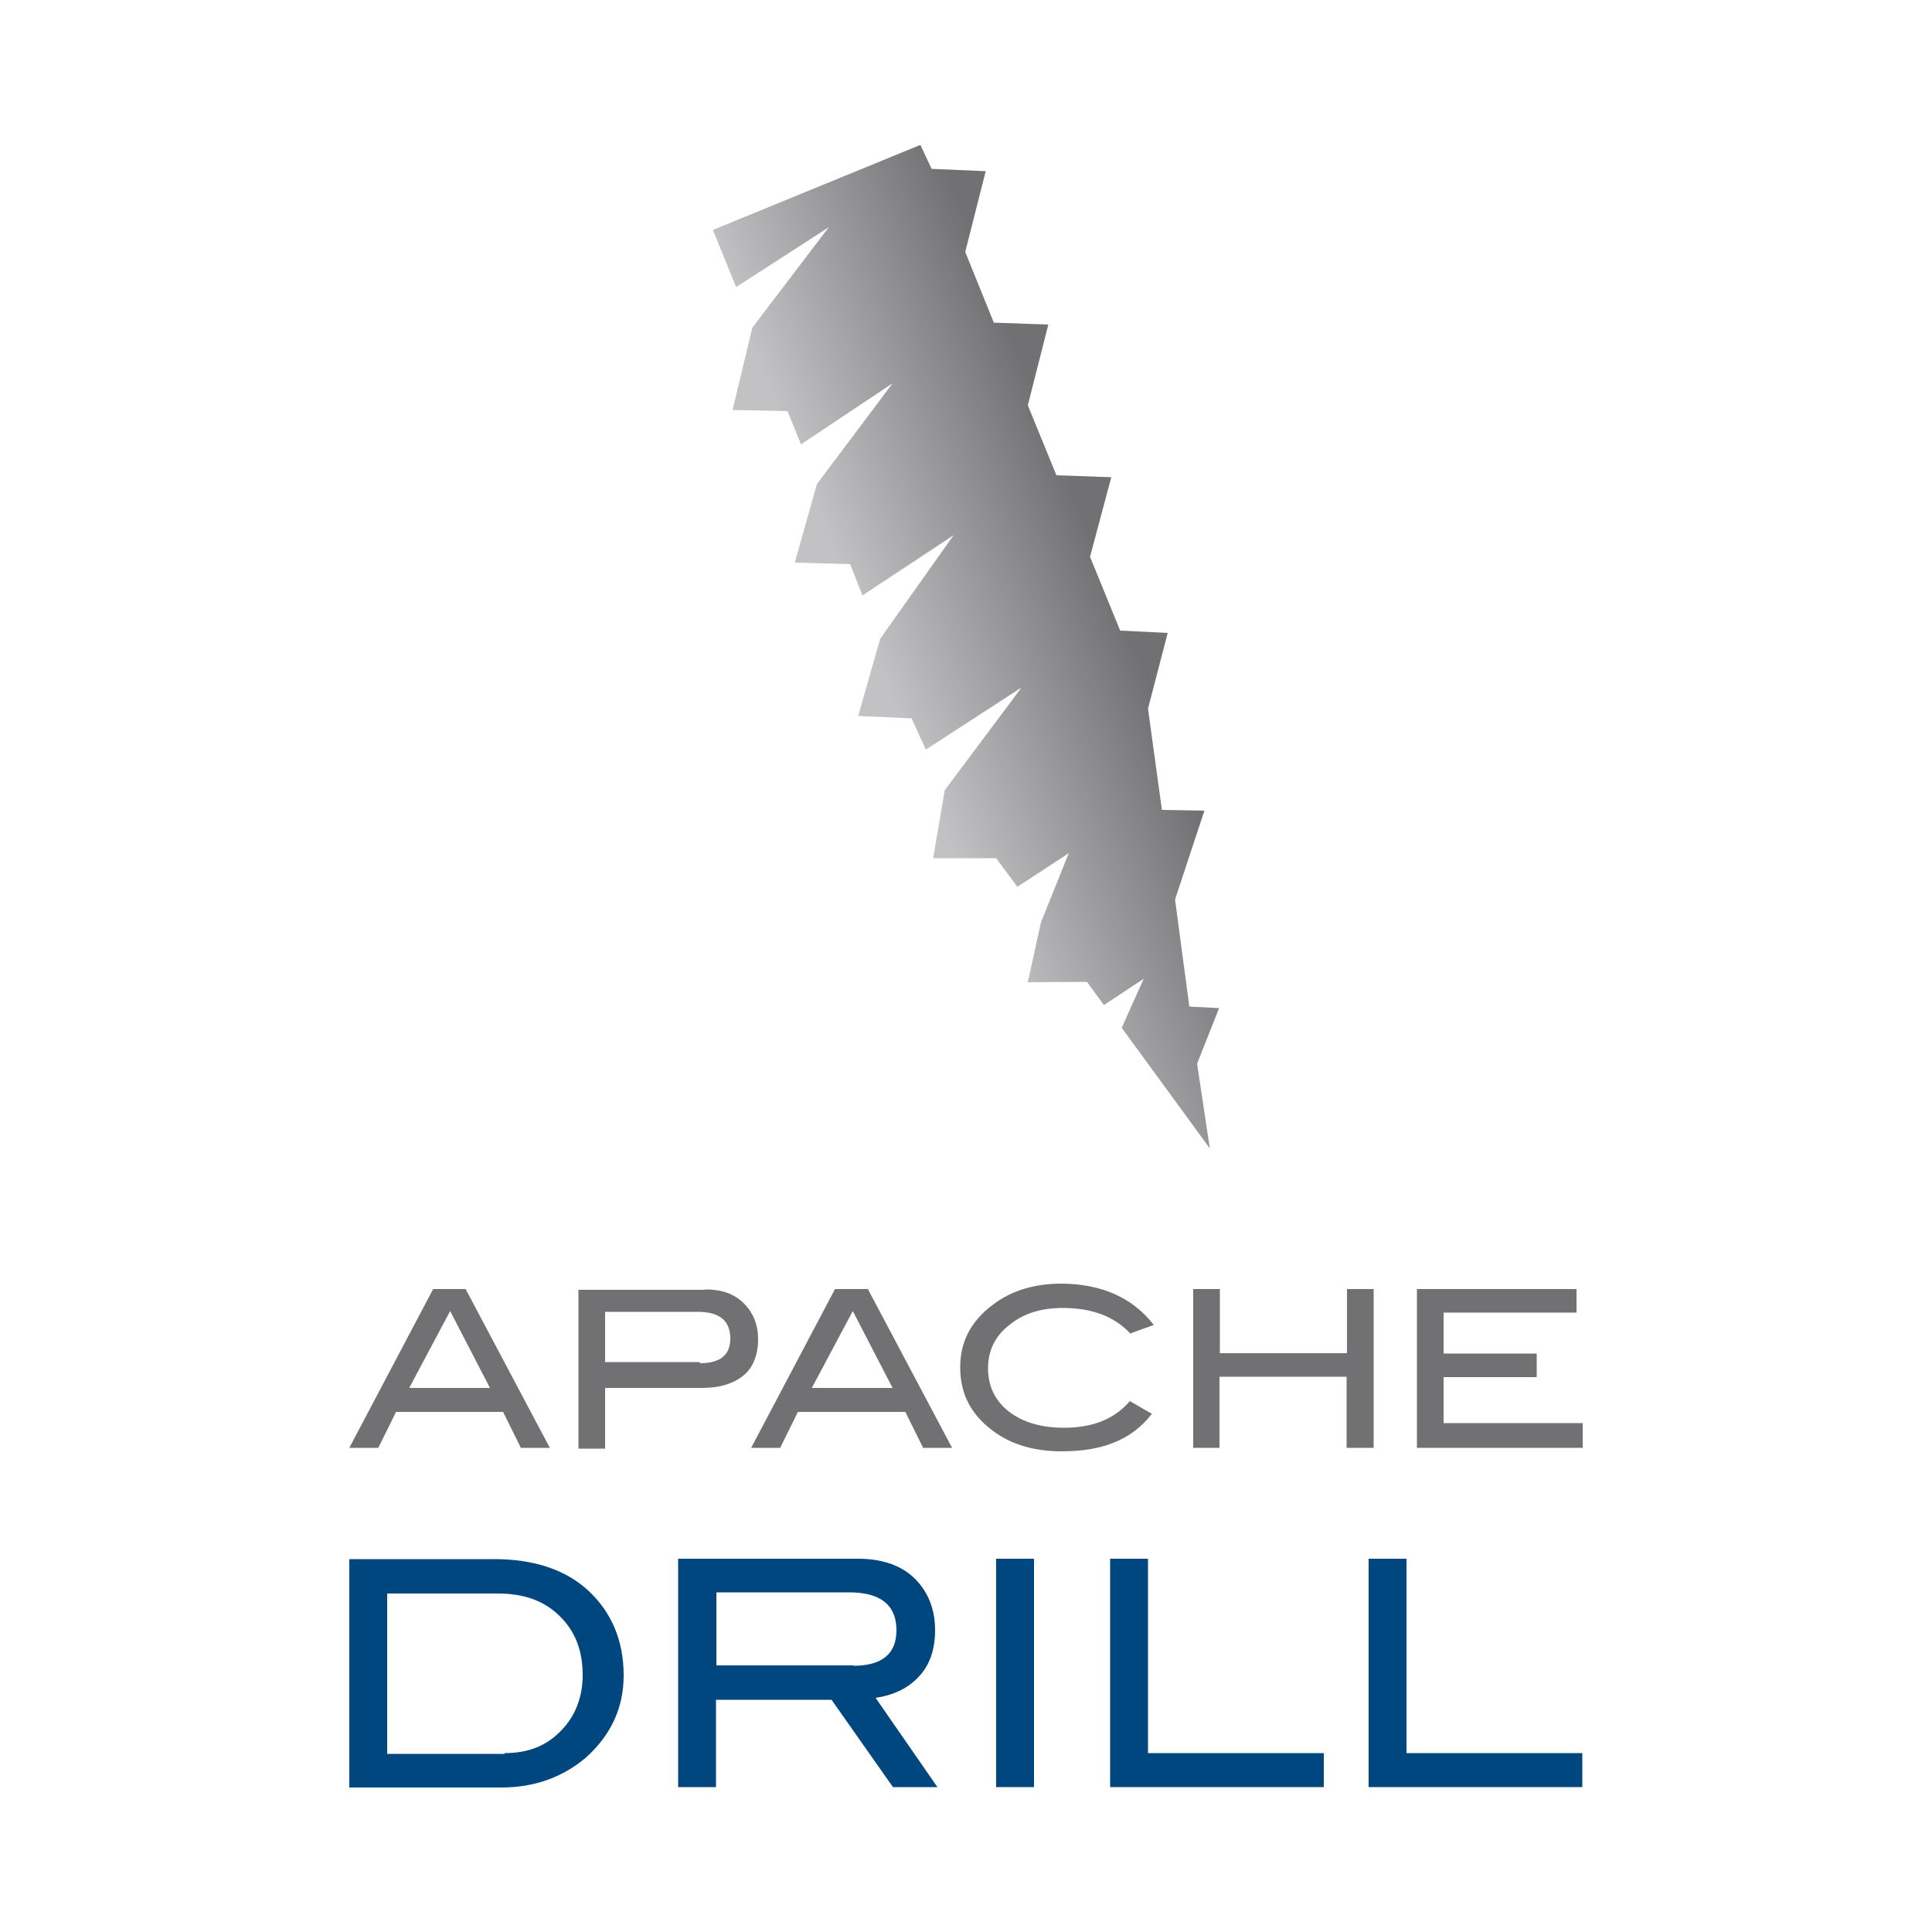 <?xml version="1.0" encoding="utf-8"?>
<!-- Generator: Adobe Illustrator 26.0.0, SVG Export Plug-In . SVG Version: 6.00 Build 0)  -->
<svg version="1.1" id="Layer_1" xmlns="http://www.w3.org/2000/svg" xmlns:xlink="http://www.w3.org/1999/xlink" x="0px" y="0px"
	 viewBox="0 0 500 500" style="enable-background:new 0 0 500 500;" xml:space="preserve">
<style type="text/css">
	.st0{fill:#717073;}
	.st1{fill:#00467F;}
	.st2{fill:url(#SVGID_1_);}
</style>
<g>
	<g>
		<g>
			<path class="st0" d="M142.3,374.7h-7.5l-4.6-9.3h-27.7l-4.6,9.3h-7.5l21.7-41.1h8.4L142.3,374.7z M126.8,359.2l-10.3-19.9
				l-10.6,19.9H126.8z"/>
			<path class="st0" d="M182.5,333.7c4.2,0,7.5,1.1,10,3.6c2.4,2.4,3.7,5.5,3.7,9.3c0,4-1.3,7.3-3.7,9.3c-2.7,2.2-6.1,3.3-11.1,3.3
				h-24.8v15.7h-6.9v-41.1h32.8V333.7z M181.1,352.8c5.4,0,7.9-2.2,7.9-6.4c0-4.6-2.8-6.9-8.4-6.9h-24v13h24.5V352.8z"/>
			<path class="st0" d="M246.4,374.7h-7.5l-4.6-9.3h-27.8l-4.6,9.3h-7.5l21.7-41.1h8.5L246.4,374.7z M231,359.2l-10.3-19.9
				l-10.6,19.9H231z"/>
			<path class="st0" d="M298.6,342.9l-6.1,2.2c-4.2-4.5-10-6.6-17.5-6.6c-5.7,0-10.3,1.5-13.9,4.5c-3.6,2.8-5.4,6.6-5.4,11.1
				c0,4.6,1.8,8.4,5.4,11.2c3.6,2.8,8.4,4.2,14.3,4.2c7.3,0,13-2.2,17-6.9l5.7,3.3c-2.8,3.6-6.1,6-10,7.5c-3.7,1.5-8.2,2.2-13.3,2.2
				c-7.3,0-13.3-1.8-18.1-5.5c-5.5-4.2-8.2-9.4-8.2-16.3c0-6.6,2.8-11.9,8.4-16.1c4.8-3.7,10.8-5.5,17.9-5.5
				C285.1,332.3,293.1,335.8,298.6,342.9z"/>
			<path class="st0" d="M355.4,374.7h-6.9v-18.4h-32.9v18.4h-6.8v-41.1h6.9v16.6h32.9v-16.6h6.9v41.1H355.4z"/>
			<path class="st0" d="M409.6,374.7h-42.9v-41.1h41.3v6.1h-34.4v10.6h24.1v6.1h-24.1v11.9h36V374.7z"/>
		</g>
	</g>
	<g>
		<g>
			<path class="st1" d="M127.9,403.5c10.2,0,18.5,2.7,24.4,8.2c5.9,5.5,9.1,12.8,9.1,21.9c0,8.4-3.3,15.4-9.7,21.2
				c-6,5.1-13.3,7.8-21.9,7.8H90.4v-59.1H127.9z M130.6,453.7c6,0,10.7-1.8,14.5-5.7c3.7-3.7,5.7-8.7,5.7-14.5
				c0-6.4-2-11.5-6.1-15.4c-4.1-4-9.4-5.7-15.9-5.7h-28.6v41.5H130.6z"/>
			<path class="st1" d="M242.6,462.5h-11.5l-15.9-22.6h-29.9v22.6h-9.8v-59.1h46.6c6.1,0,11.1,1.7,14.5,5c3.4,3.3,5.4,7.8,5.4,13.5
				c0,5-1.4,9.1-4.3,12.1c-2.7,2.9-6.4,4.7-11.1,5.4L242.6,462.5z M220.8,431.1c7.5,0,11.2-3.1,11.2-9.2c0-6.5-4.1-9.8-12.2-9.8
				h-34.4V431h35.5V431.1z"/>
			<path class="st1" d="M267.6,462.5h-9.8v-59.1h9.8V462.5z"/>
			<path class="st1" d="M342.7,462.5h-55.4v-59.1h9.8v50.3h45.5V462.5z"/>
			<path class="st1" d="M409.6,462.5h-55.4v-59.1h9.8v50.3h45.5V462.5z"/>
		</g>
	</g>
	
		<linearGradient id="SVGID_1_" gradientUnits="userSpaceOnUse" x1="232.118" y1="1682.497" x2="291.315" y2="1659.152" gradientTransform="matrix(1 0 0 1 0 -1498)">
		<stop  offset="0" style="stop-color:#C2C2C4"/>
		<stop  offset="1" style="stop-color:#717073"/>
	</linearGradient>
	<polygon class="st2" points="184.5,59.5 190.5,74.3 214.5,58.8 194.7,84.8 194.7,84.8 189.6,106.1 203.8,106.4 207.3,115 231,99.2 
		211.4,125.3 211.4,125.3 205.7,145.6 220,146 223.2,154.1 246.8,138.5 227.8,165.3 227.8,165.3 222.1,185.3 235.9,185.9 239.6,194 
		264.1,178.1 264.1,178.3 244.5,204.5 241.5,222.1 257.8,222.1 263.3,229.5 276.6,220.8 269.4,238.7 266,254.2 281.3,254.1 
		285.7,260.1 296,253.3 290.3,266 313.1,297.2 309.8,275.3 315.5,260.9 307.8,260.5 304.1,232.8 311.7,209.8 300.7,209.6 
		297.1,183.4 302.2,163.8 289.9,163.2 282.1,144.1 287.6,123.5 273.4,123 266,104.9 271.3,84 257.2,83.5 249.8,65.2 255.1,44.3 
		241.1,43.7 238.2,37.5 	"/>
</g>
</svg>

